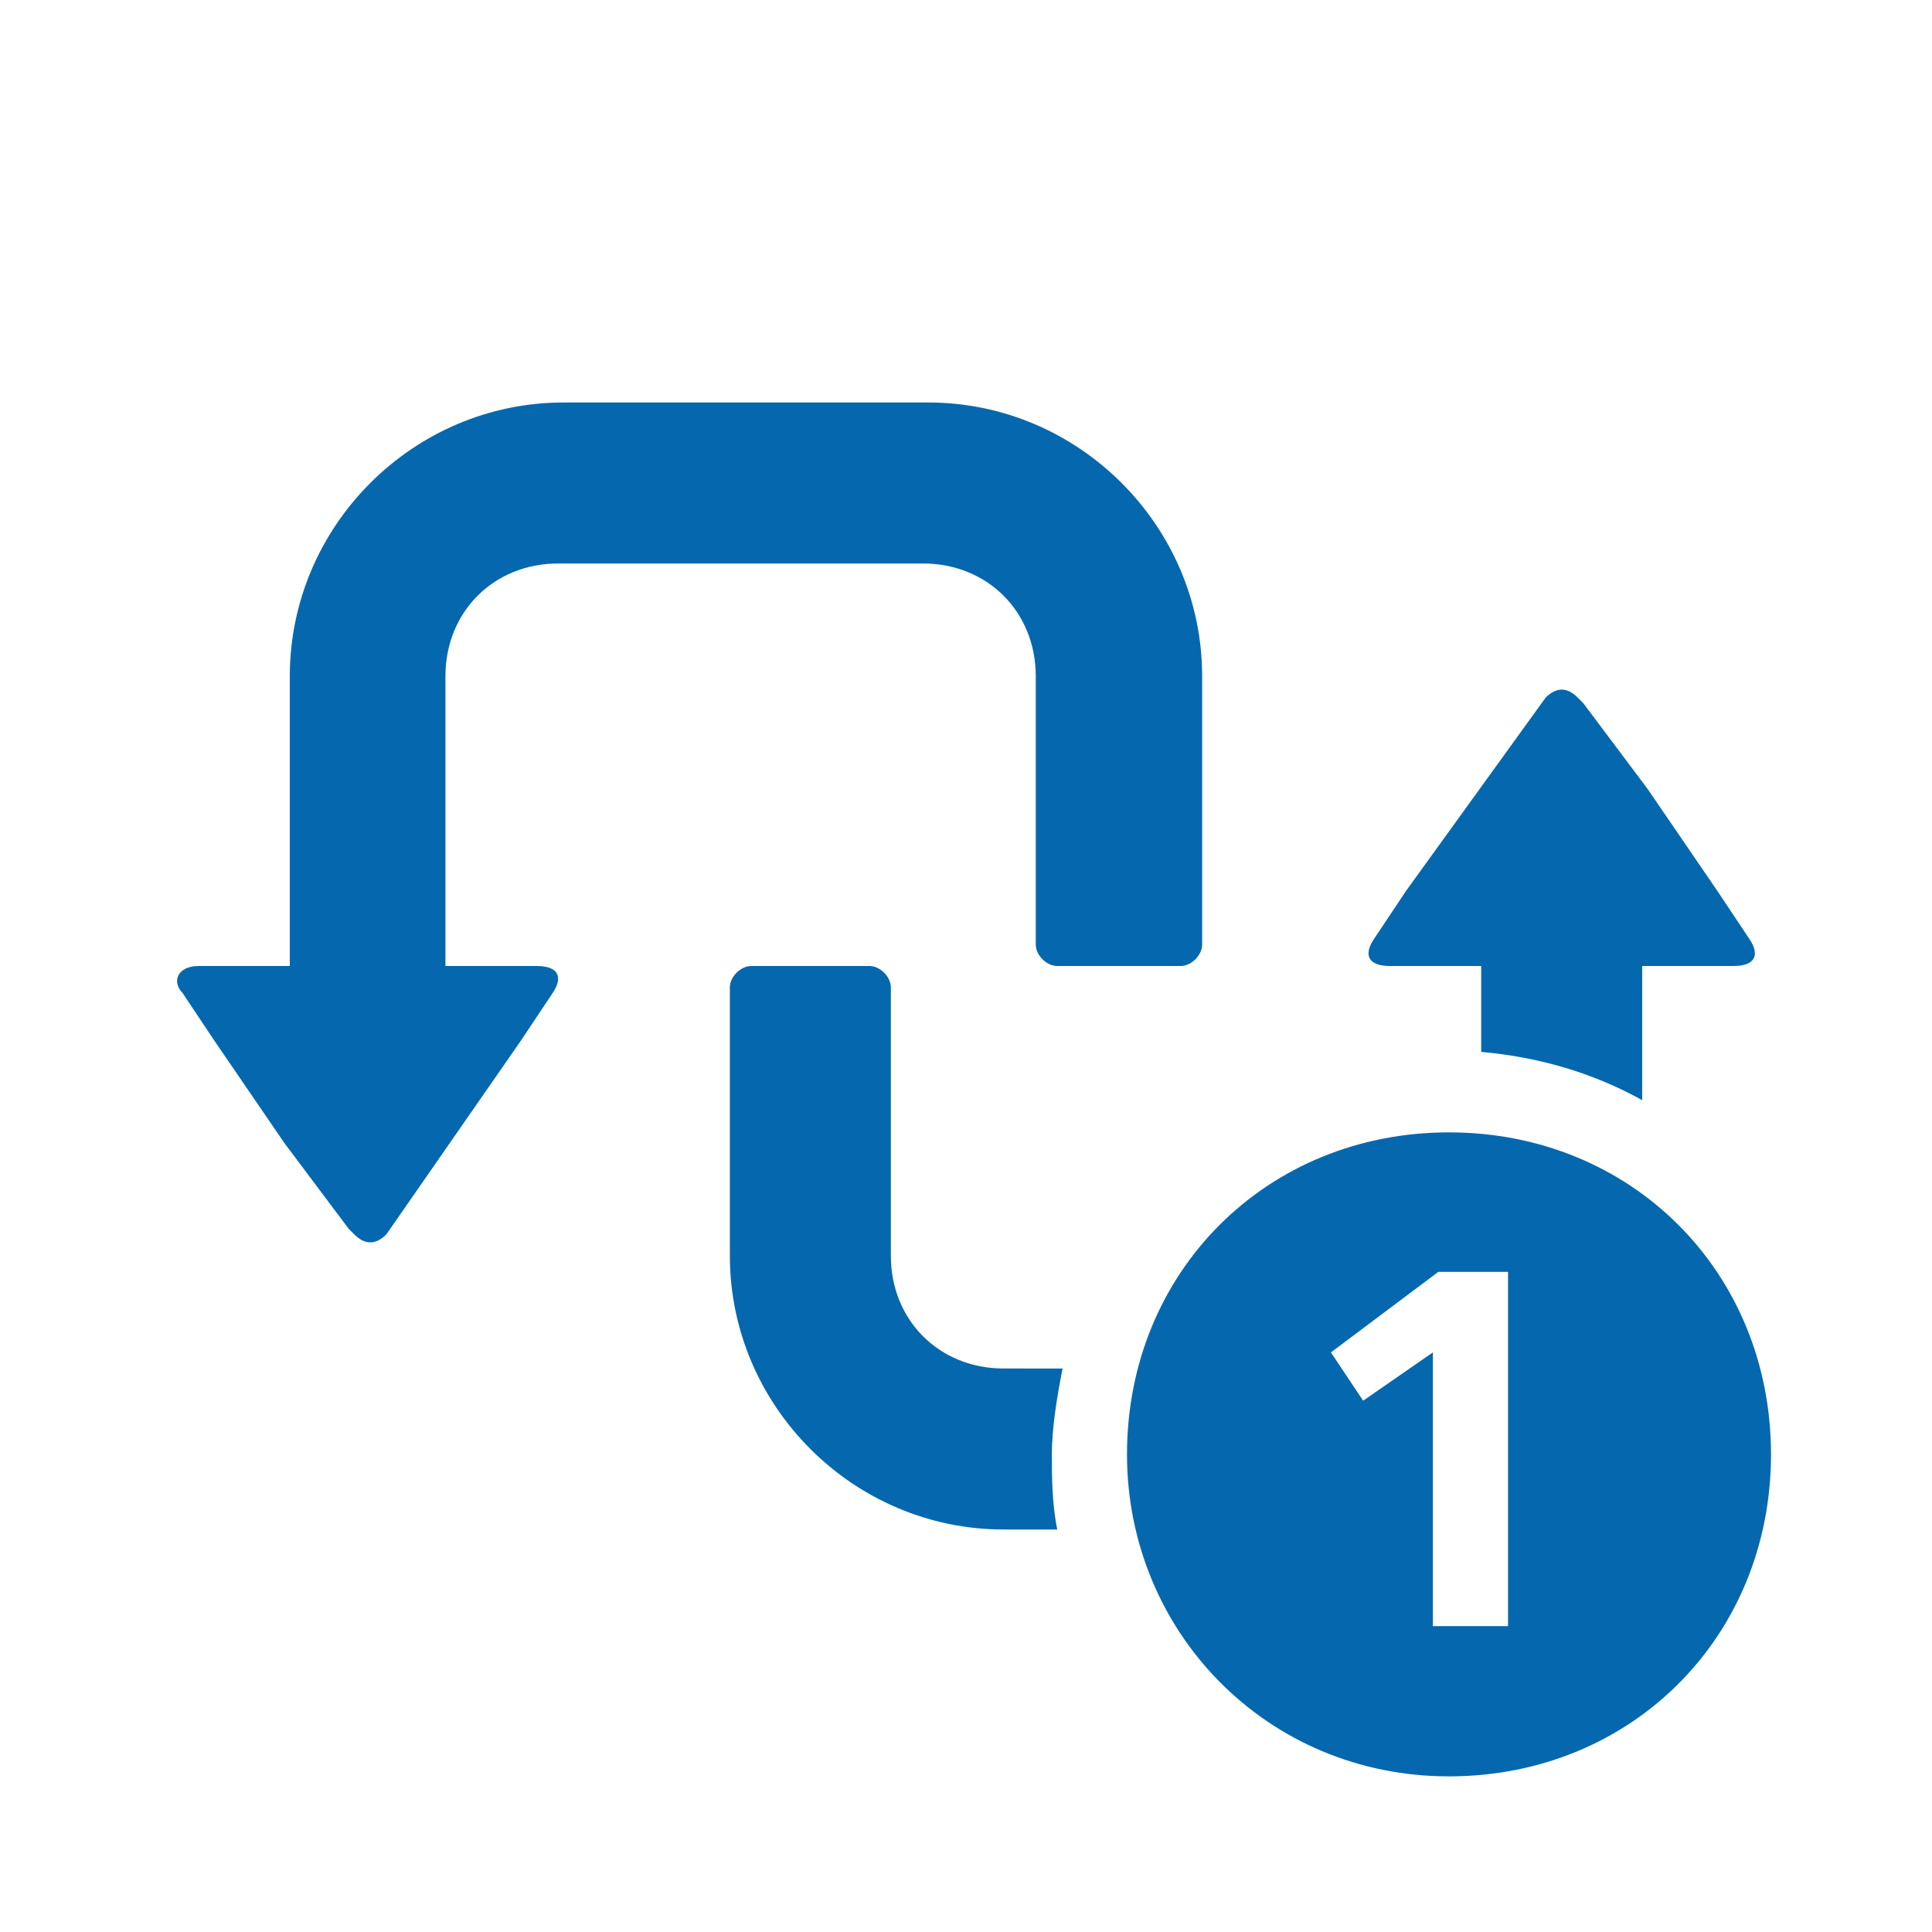 <?xml version="1.0" encoding="utf-8"?>
<!-- Generator: Adobe Illustrator 18.1.0, SVG Export Plug-In . SVG Version: 6.00 Build 0)  -->
<svg version="1.0" id="Layer_1" xmlns="http://www.w3.org/2000/svg" xmlns:xlink="http://www.w3.org/1999/xlink" x="0px" y="0px"
	 viewBox="0 0 36 36" enable-background="new 0 0 36 36" xml:space="preserve">

   <path fill="#0568ae" d="M27,21.1c-3.4,0-6,2.6-6,6c0,3.3,2.6,6,6,6c3.4,0,6-2.6,6-6C33,23.7,30.4,21.1,27,21.1z M28.1,30.3h-1.4
      v-5.1l-1.3,0.9l-0.6-0.9l2-1.5h1.3V30.3z M22,18h-2.3c-0.2,0-0.4-0.2-0.4-0.4v-5c0-1.2-0.9-2.1-2.1-2.1h-6.8c-1.2,0-2.1,0.9-2.1,2.1
      V18l1.7,0c0.4,0,0.5,0.2,0.3,0.5l-0.6,0.9l0,0L7.2,23c-0.2,0.2-0.4,0.2-0.6,0l-0.1-0.1l-1.2-1.6L4,19.4l0,0l-0.6-0.9
      C3.2,18.3,3.3,18,3.7,18l1.7,0v-5.4c0-2.8,2.3-5.1,5.1-5.1h6.8c2.8,0,5.1,2.3,5.1,5.1v5C22.4,17.8,22.2,18,22,18z M25.9,18l1.7,0
      v1.6c1.1,0.1,2.1,0.4,3,0.9V18l1.7,0c0.4,0,0.5-0.2,0.3-0.5L32,16.6l0,0l-1.3-1.9l-1.2-1.6L29.4,13c-0.2-0.2-0.4-0.2-0.6,0l-2.6,3.6
      l0,0l-0.6,0.9C25.4,17.8,25.5,18,25.9,18z M18.7,25.5c-1.2,0-2.1-0.9-2.1-2.1v-5c0-0.2-0.2-0.4-0.4-0.4H14c-0.2,0-0.4,0.2-0.4,0.4v5
      c0,2.8,2.3,5.1,5.1,5.1h1c-0.1-0.5-0.1-1-0.1-1.4c0-0.5,0.1-1.1,0.2-1.6H18.7z"/>
</svg>
